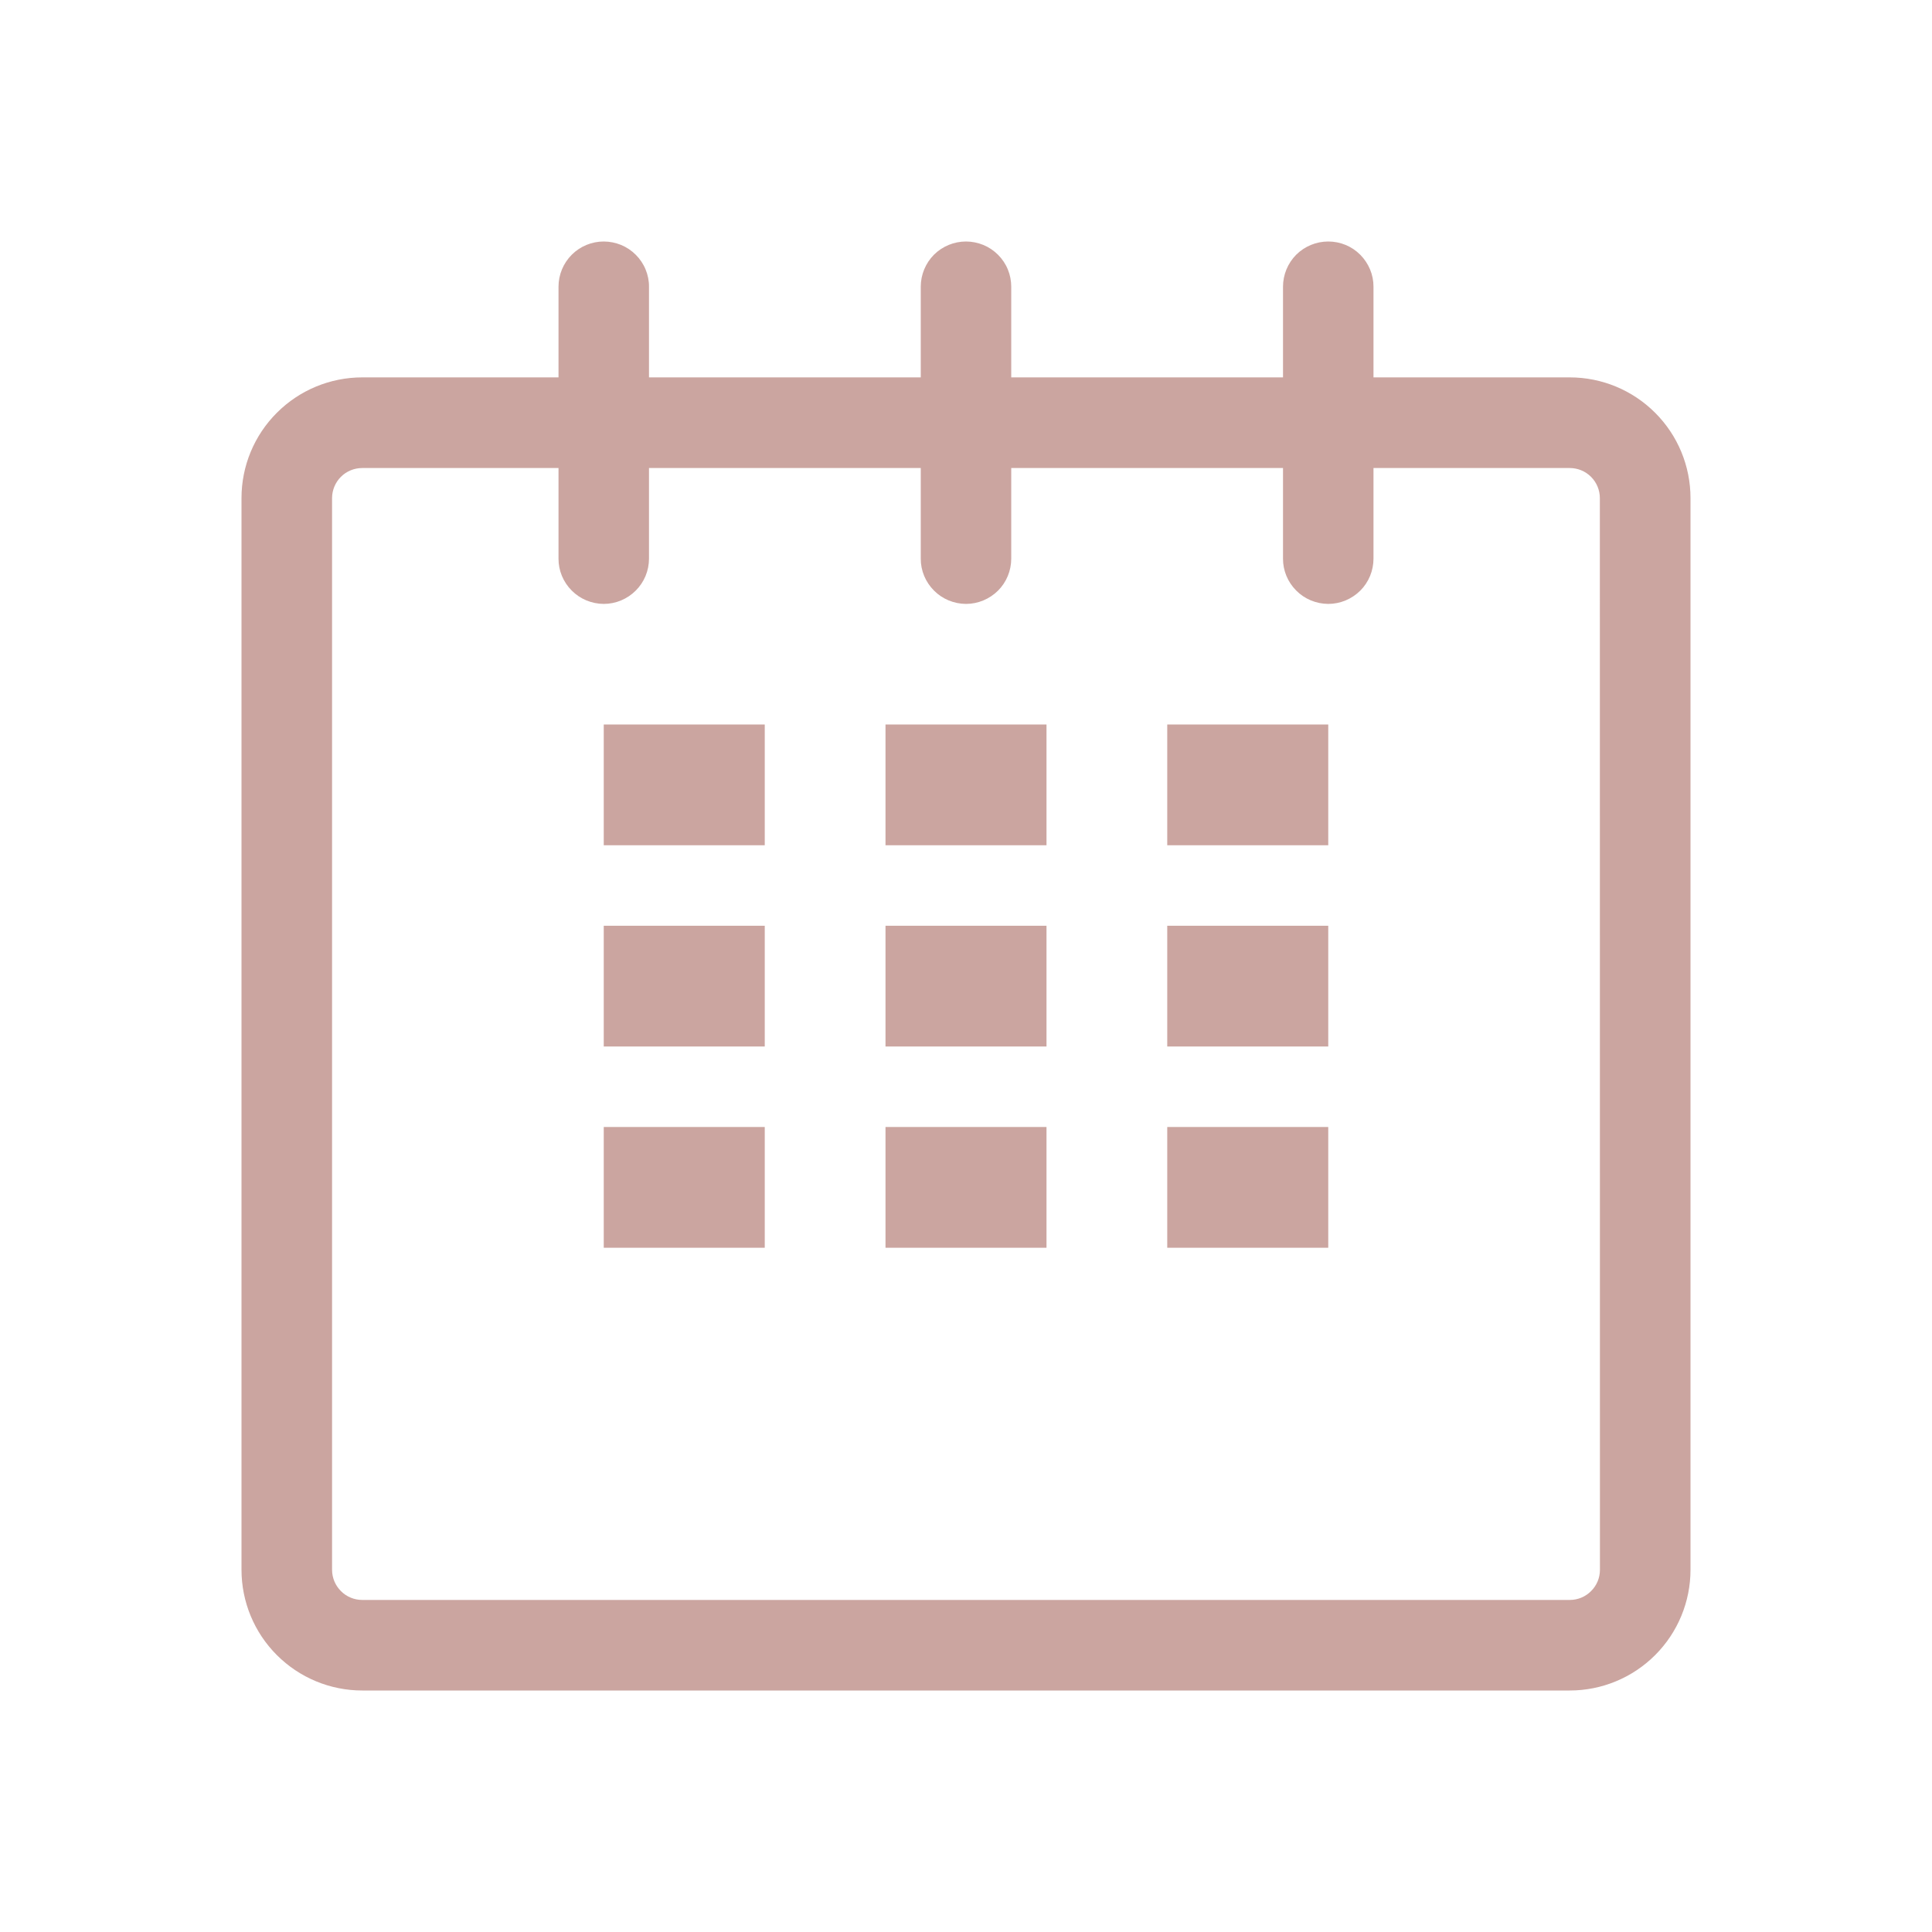 <svg width="24" height="24" viewBox="0 0 24 24" fill="none" xmlns="http://www.w3.org/2000/svg">
<path d="M19.5 4.688H17.062V3.563C17.063 3.414 17.003 3.271 16.898 3.165C16.793 3.059 16.65 3 16.5 3C16.351 3 16.208 3.059 16.102 3.164C15.997 3.27 15.938 3.413 15.938 3.562V4.688H12.562V3.563C12.562 3.489 12.548 3.416 12.52 3.348C12.492 3.279 12.45 3.217 12.398 3.165C12.346 3.113 12.284 3.071 12.216 3.043C12.147 3.015 12.074 3 12 3C11.851 3 11.708 3.059 11.602 3.164C11.497 3.27 11.438 3.413 11.438 3.562V4.688H8.062V3.563C8.063 3.489 8.048 3.416 8.02 3.348C7.992 3.279 7.95 3.217 7.898 3.165C7.846 3.113 7.784 3.071 7.716 3.043C7.647 3.015 7.574 3 7.5 3C7.351 3 7.208 3.059 7.103 3.164C6.997 3.27 6.938 3.413 6.938 3.562V4.688H4.5C4.102 4.688 3.721 4.846 3.44 5.127C3.158 5.408 3 5.789 3 6.187V19.5C3 19.898 3.158 20.279 3.439 20.56C3.721 20.842 4.102 21 4.5 21H19.5C19.898 21 20.279 20.842 20.561 20.56C20.842 20.279 21 19.898 21 19.5V6.187C21 5.789 20.842 5.408 20.56 5.127C20.279 4.846 19.898 4.688 19.5 4.688ZM19.875 19.5C19.875 19.6 19.836 19.695 19.765 19.765C19.695 19.836 19.6 19.875 19.501 19.875H4.5C4.401 19.875 4.305 19.836 4.235 19.765C4.165 19.695 4.125 19.6 4.125 19.5V6.188C4.125 6.089 4.165 5.993 4.235 5.923C4.305 5.853 4.401 5.814 4.5 5.814H6.938V6.939C6.937 7.088 6.997 7.231 7.102 7.336C7.207 7.442 7.35 7.501 7.5 7.502C7.649 7.502 7.792 7.442 7.897 7.337C8.003 7.232 8.062 7.089 8.062 6.939V5.814H11.438V6.939C11.437 7.088 11.497 7.231 11.602 7.336C11.707 7.442 11.85 7.501 12 7.502C12.149 7.502 12.292 7.442 12.398 7.337C12.503 7.232 12.562 7.089 12.562 6.939V5.814H15.938V6.939C15.937 7.088 15.997 7.231 16.102 7.336C16.207 7.442 16.35 7.501 16.5 7.502C16.649 7.502 16.792 7.442 16.898 7.337C17.003 7.232 17.062 7.089 17.062 6.939V5.814H19.5C19.599 5.814 19.694 5.853 19.764 5.923C19.835 5.994 19.874 6.089 19.874 6.188L19.875 19.5Z" fill="#CBA5A0"/>
<path d="M7.5 9H9.5V10.5H7.5V9ZM7.5 11.5H9.5V13H7.5V11.5ZM7.5 14H9.5V15.5H7.5V14ZM11 14H13V15.5H11V14ZM11 11.5H13V13H11V11.5ZM11 9H13V10.5H11V9ZM14.5 14H16.5V15.5H14.5V14ZM14.5 11.5H16.5V13H14.5V11.5ZM14.5 9H16.5V10.5H14.5V9Z" fill="#CBA5A0"/>
</svg>
